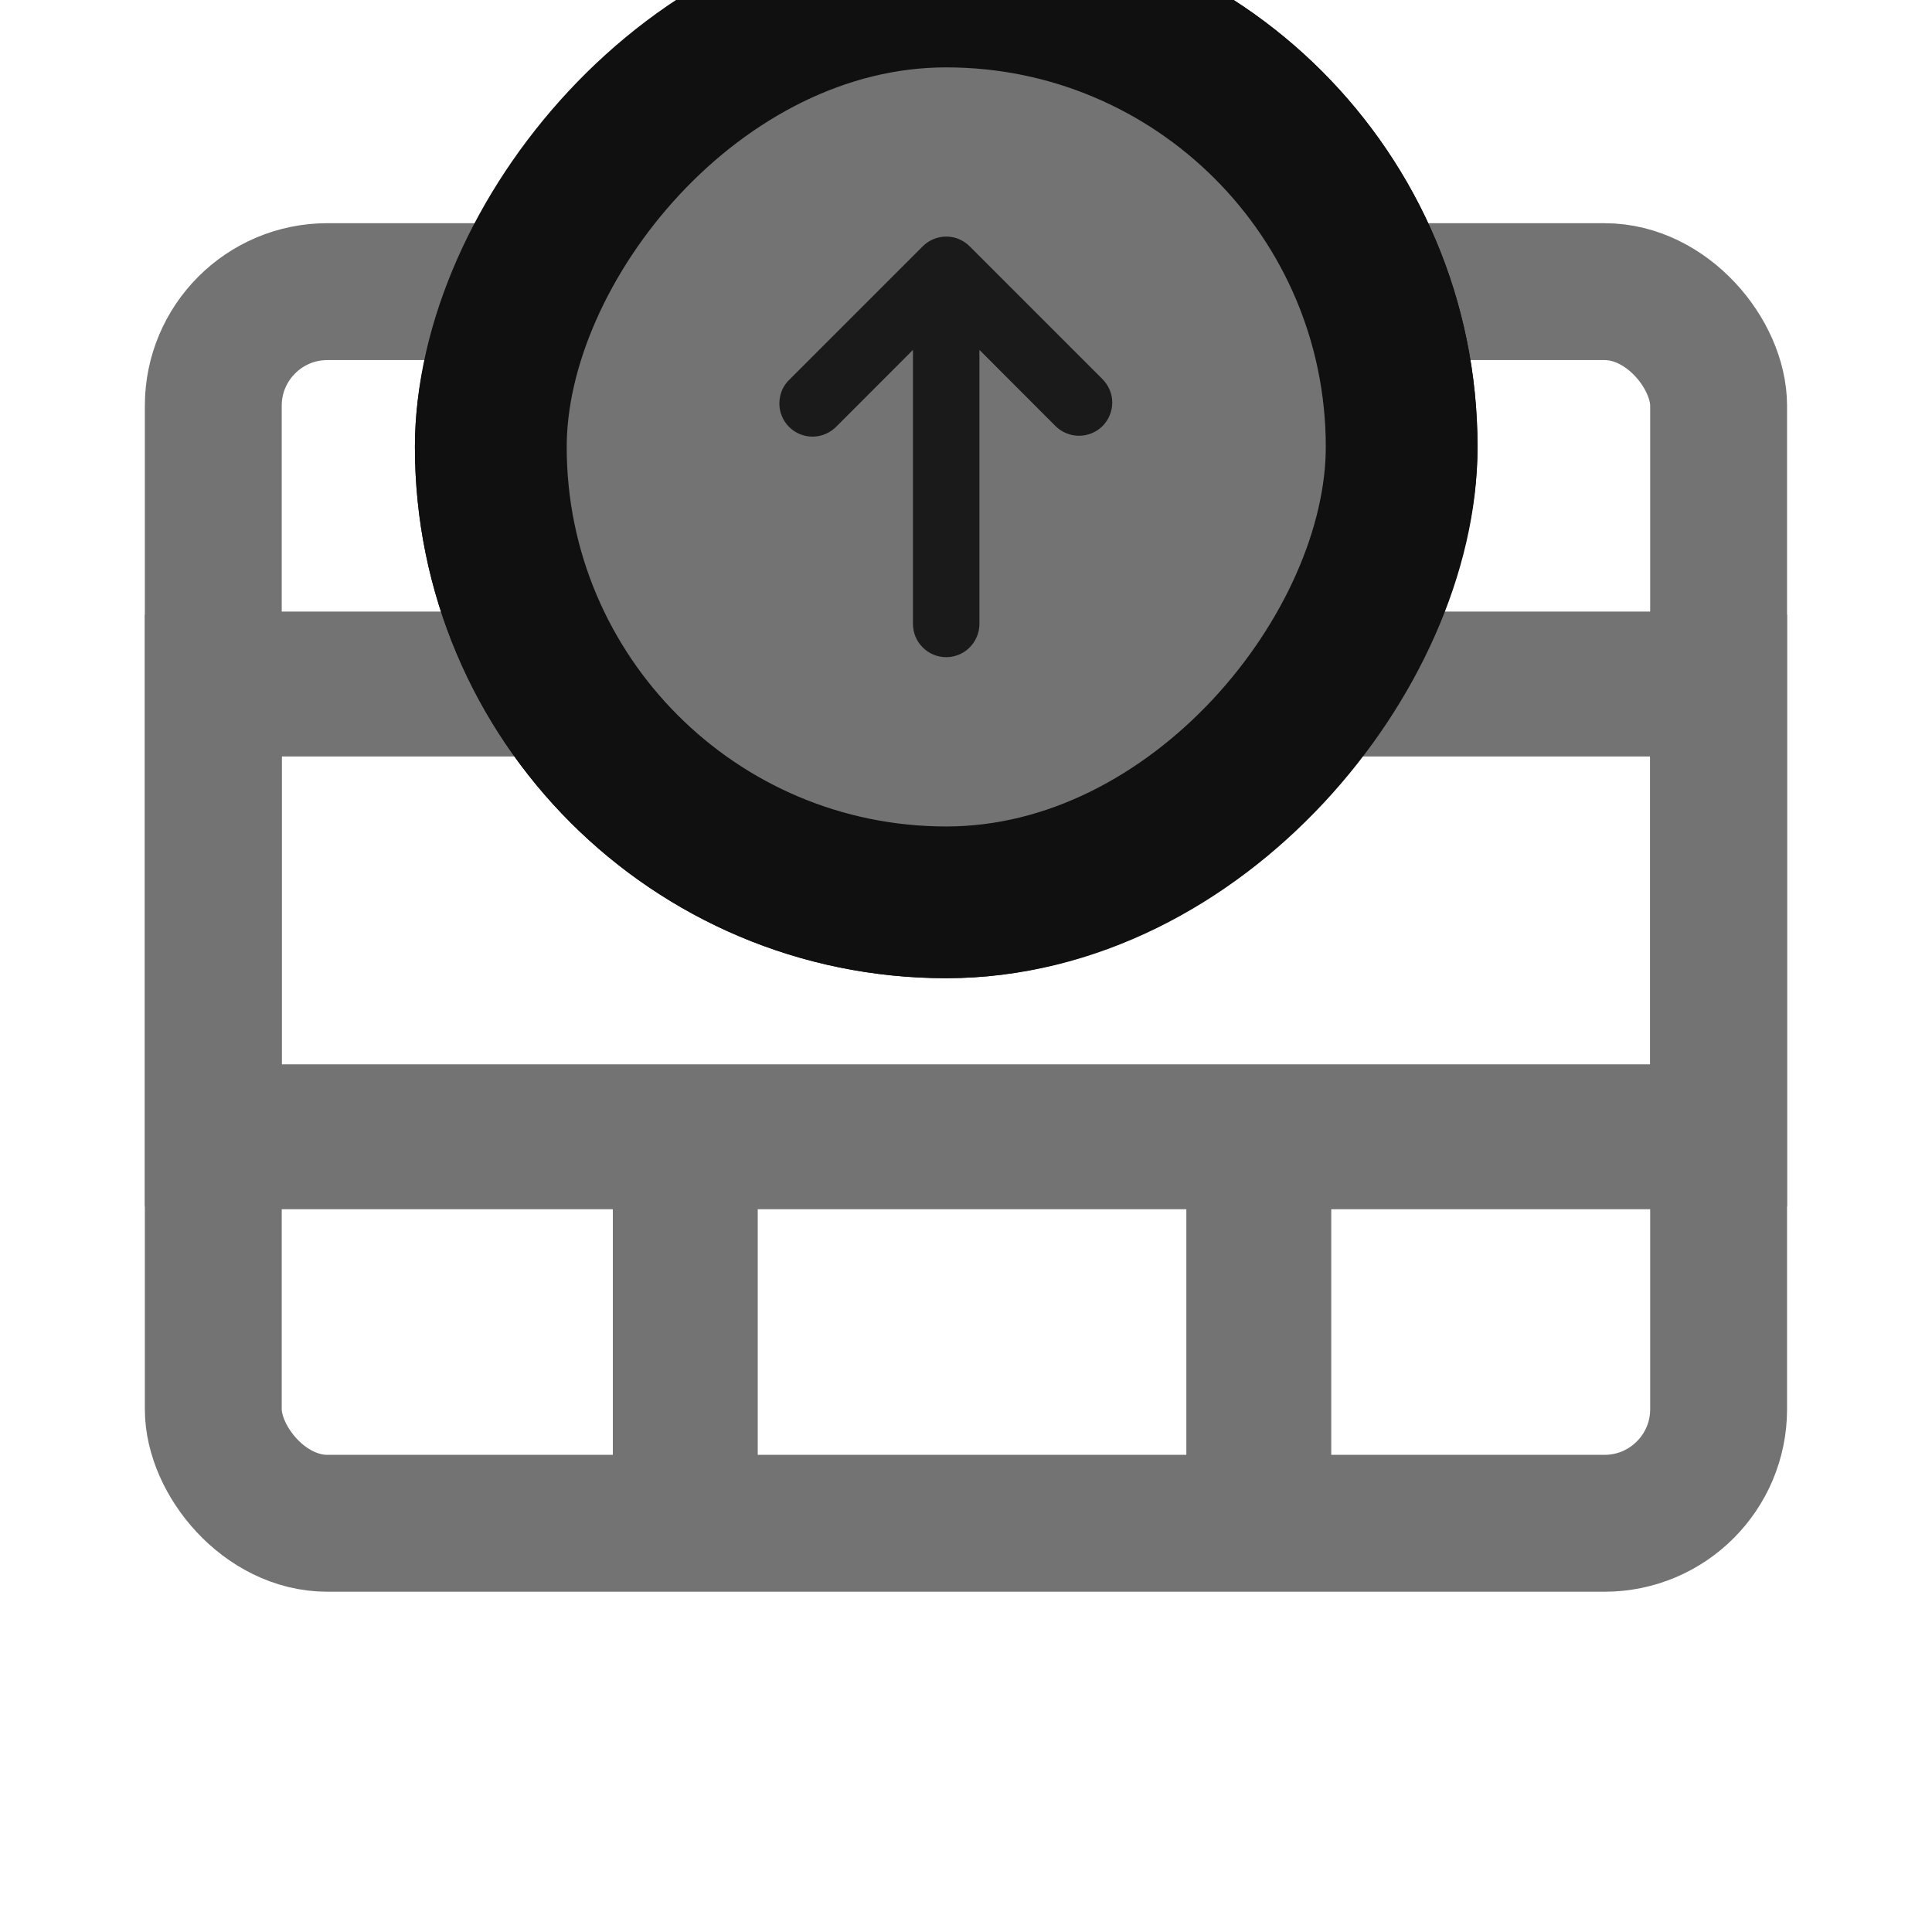 <svg width="20" height="20" viewBox="0 0 20 20" fill="none" xmlns="http://www.w3.org/2000/svg">
<g clip-path="url(#clip0_8052_21056)">
<rect x="2.208" y="3.019" width="15.583" height="12.75" rx="1.181" stroke="#737373" stroke-width="1.417"/>
<line x1="7.094" y1="2.612" x2="7.094" y2="6.972" stroke="#737373" stroke-width="1.5"/>
<line x1="13.031" y1="2.612" x2="13.031" y2="6.972" stroke="#737373" stroke-width="1.5"/>
<line x1="1.75" y1="7.081" x2="17.688" y2="7.081" stroke="#737373" stroke-width="1.5"/>
<line x1="1.75" y1="11.768" x2="17.688" y2="11.768" stroke="#737373" stroke-width="1.5"/>
<rect x="2.208" y="7.071" width="15.583" height="4.708" stroke="#737373" stroke-width="1.417"/>
<line x1="7.094" y1="11.972" x2="7.094" y2="15.737" stroke="#737373" stroke-width="1.5"/>
<line x1="13.031" y1="11.972" x2="13.031" y2="15.737" stroke="#737373" stroke-width="1.5"/>
<g clip-path="url(#clip1_8052_21056)">
<rect width="11" height="11" rx="5.5" transform="matrix(1 1.74846e-07 1.74846e-07 -1 4.295 10.126)" fill="#1A1A1A"/>
<path fill-rule="evenodd" clip-rule="evenodd" d="M5.212 4.626C5.212 2.095 7.264 0.043 9.795 0.043C12.326 0.043 14.378 2.095 14.378 4.626C14.378 7.157 12.326 9.209 9.795 9.209C7.264 9.209 5.212 7.157 5.212 4.626ZM11.413 4.411C11.477 4.346 11.514 4.259 11.514 4.168C11.514 4.077 11.477 3.989 11.413 3.925L10.038 2.55C9.973 2.485 9.886 2.449 9.795 2.449C9.704 2.449 9.617 2.485 9.552 2.55L8.177 3.925C8.143 3.956 8.116 3.994 8.097 4.036C8.079 4.078 8.069 4.124 8.068 4.17C8.067 4.216 8.075 4.262 8.093 4.305C8.11 4.348 8.136 4.387 8.168 4.419C8.201 4.452 8.24 4.478 8.283 4.495C8.325 4.512 8.371 4.521 8.417 4.52C8.464 4.519 8.509 4.509 8.551 4.49C8.594 4.471 8.631 4.444 8.663 4.411L9.451 3.622L9.451 6.459C9.451 6.55 9.487 6.638 9.552 6.702C9.616 6.767 9.704 6.803 9.795 6.803C9.886 6.803 9.974 6.767 10.038 6.702C10.102 6.638 10.139 6.55 10.139 6.459L10.139 3.622L10.927 4.411C10.992 4.475 11.079 4.511 11.17 4.511C11.261 4.511 11.348 4.475 11.413 4.411Z" fill="#737373"/>
</g>
<rect x="0.786" y="-0.786" width="9.429" height="9.429" rx="4.714" transform="matrix(1 1.74846e-07 1.74846e-07 -1 4.295 8.555)" stroke="#101010" stroke-width="1.571"/>
</g>
<defs>
<clipPath id="clip0_8052_21056">
<rect width="20" height="20" fill="white"/>
</clipPath>
<clipPath id="clip1_8052_21056">
<rect width="11" height="11" rx="5.5" transform="matrix(1 1.74846e-07 1.74846e-07 -1 4.295 10.126)" fill="white"/>
</clipPath>
</defs>
</svg>
